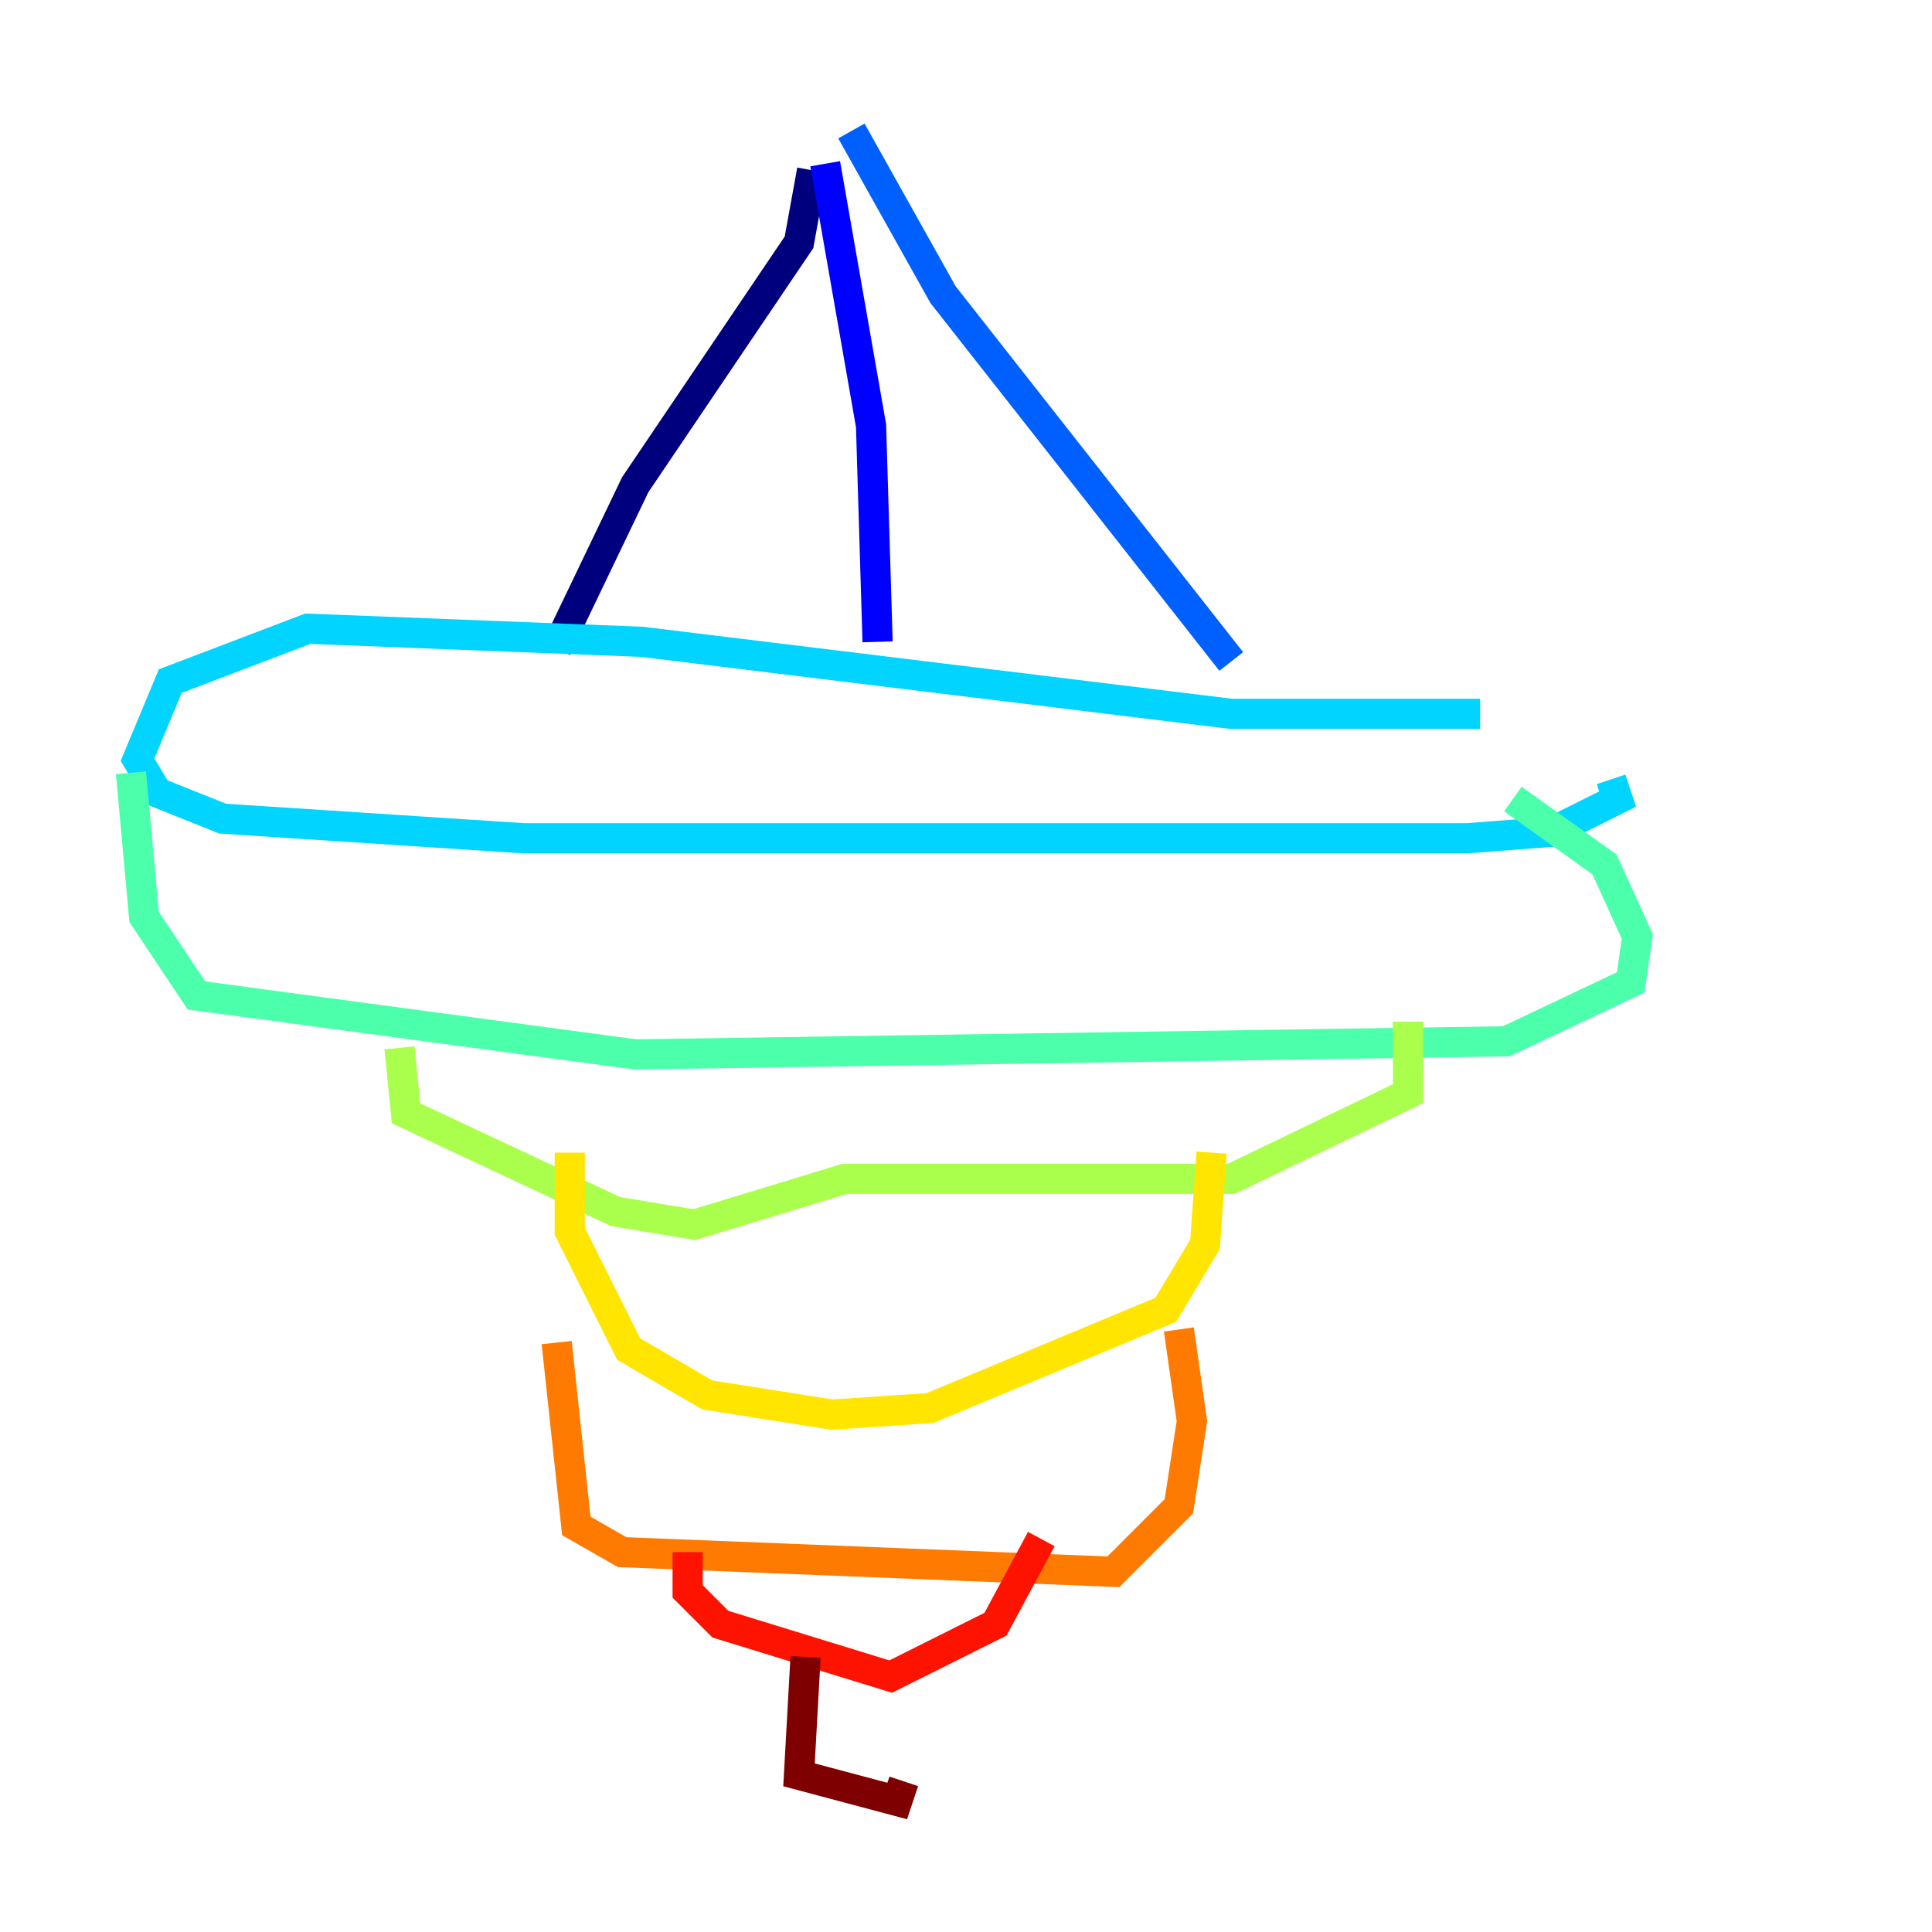 <?xml version="1.0" encoding="utf-8" ?>
<svg baseProfile="tiny" height="128" version="1.2" viewBox="0,0,128,128" width="128" xmlns="http://www.w3.org/2000/svg" xmlns:ev="http://www.w3.org/2001/xml-events" xmlns:xlink="http://www.w3.org/1999/xlink"><defs /><polyline fill="none" points="53.803,11.281 52.936,16.054 42.088,32.108 36.881,42.956" stroke="#00007f" stroke-width="2" /><polyline fill="none" points="54.671,10.848 57.709,28.203 58.142,42.522" stroke="#0000fe" stroke-width="2" /><polyline fill="none" points="56.407,8.678 62.481,19.525 81.573,43.824" stroke="#0060ff" stroke-width="2" /><polyline fill="none" points="98.061,47.295 81.573,47.295 42.522,42.522 20.393,41.654 11.281,45.125 9.112,50.332 10.414,52.502 14.752,54.237 34.712,55.539 97.193,55.539 102.834,55.105 107.173,52.936 106.739,51.634" stroke="#00d4ff" stroke-width="2" /><polyline fill="none" points="8.678,51.2 9.546,60.746 13.017,65.953 42.088,69.858 99.797,68.99 108.041,65.085 108.475,62.047 106.305,57.275 100.231,52.936" stroke="#4cffaa" stroke-width="2" /><polyline fill="none" points="26.468,69.424 26.902,73.763 40.786,80.271 45.993,81.139 55.973,78.102 81.573,78.102 93.288,72.461 93.288,67.688" stroke="#aaff4c" stroke-width="2" /><polyline fill="none" points="37.749,76.366 37.749,81.573 41.654,89.383 46.861,92.42 55.105,93.722 61.614,93.288 77.234,86.78 79.837,82.441 80.271,76.366" stroke="#ffe500" stroke-width="2" /><polyline fill="none" points="36.881,88.949 38.183,101.098 41.22,102.834 73.763,104.136 78.102,99.797 78.969,94.156 78.102,88.081" stroke="#ff7a00" stroke-width="2" /><polyline fill="none" points="45.559,102.834 45.559,105.437 47.729,107.607 59.01,111.078 65.953,107.607 68.99,101.966" stroke="#fe1200" stroke-width="2" /><polyline fill="none" points="53.37,109.776 52.936,117.586 59.444,119.322 59.878,118.02" stroke="#7f0000" stroke-width="2" /></svg>